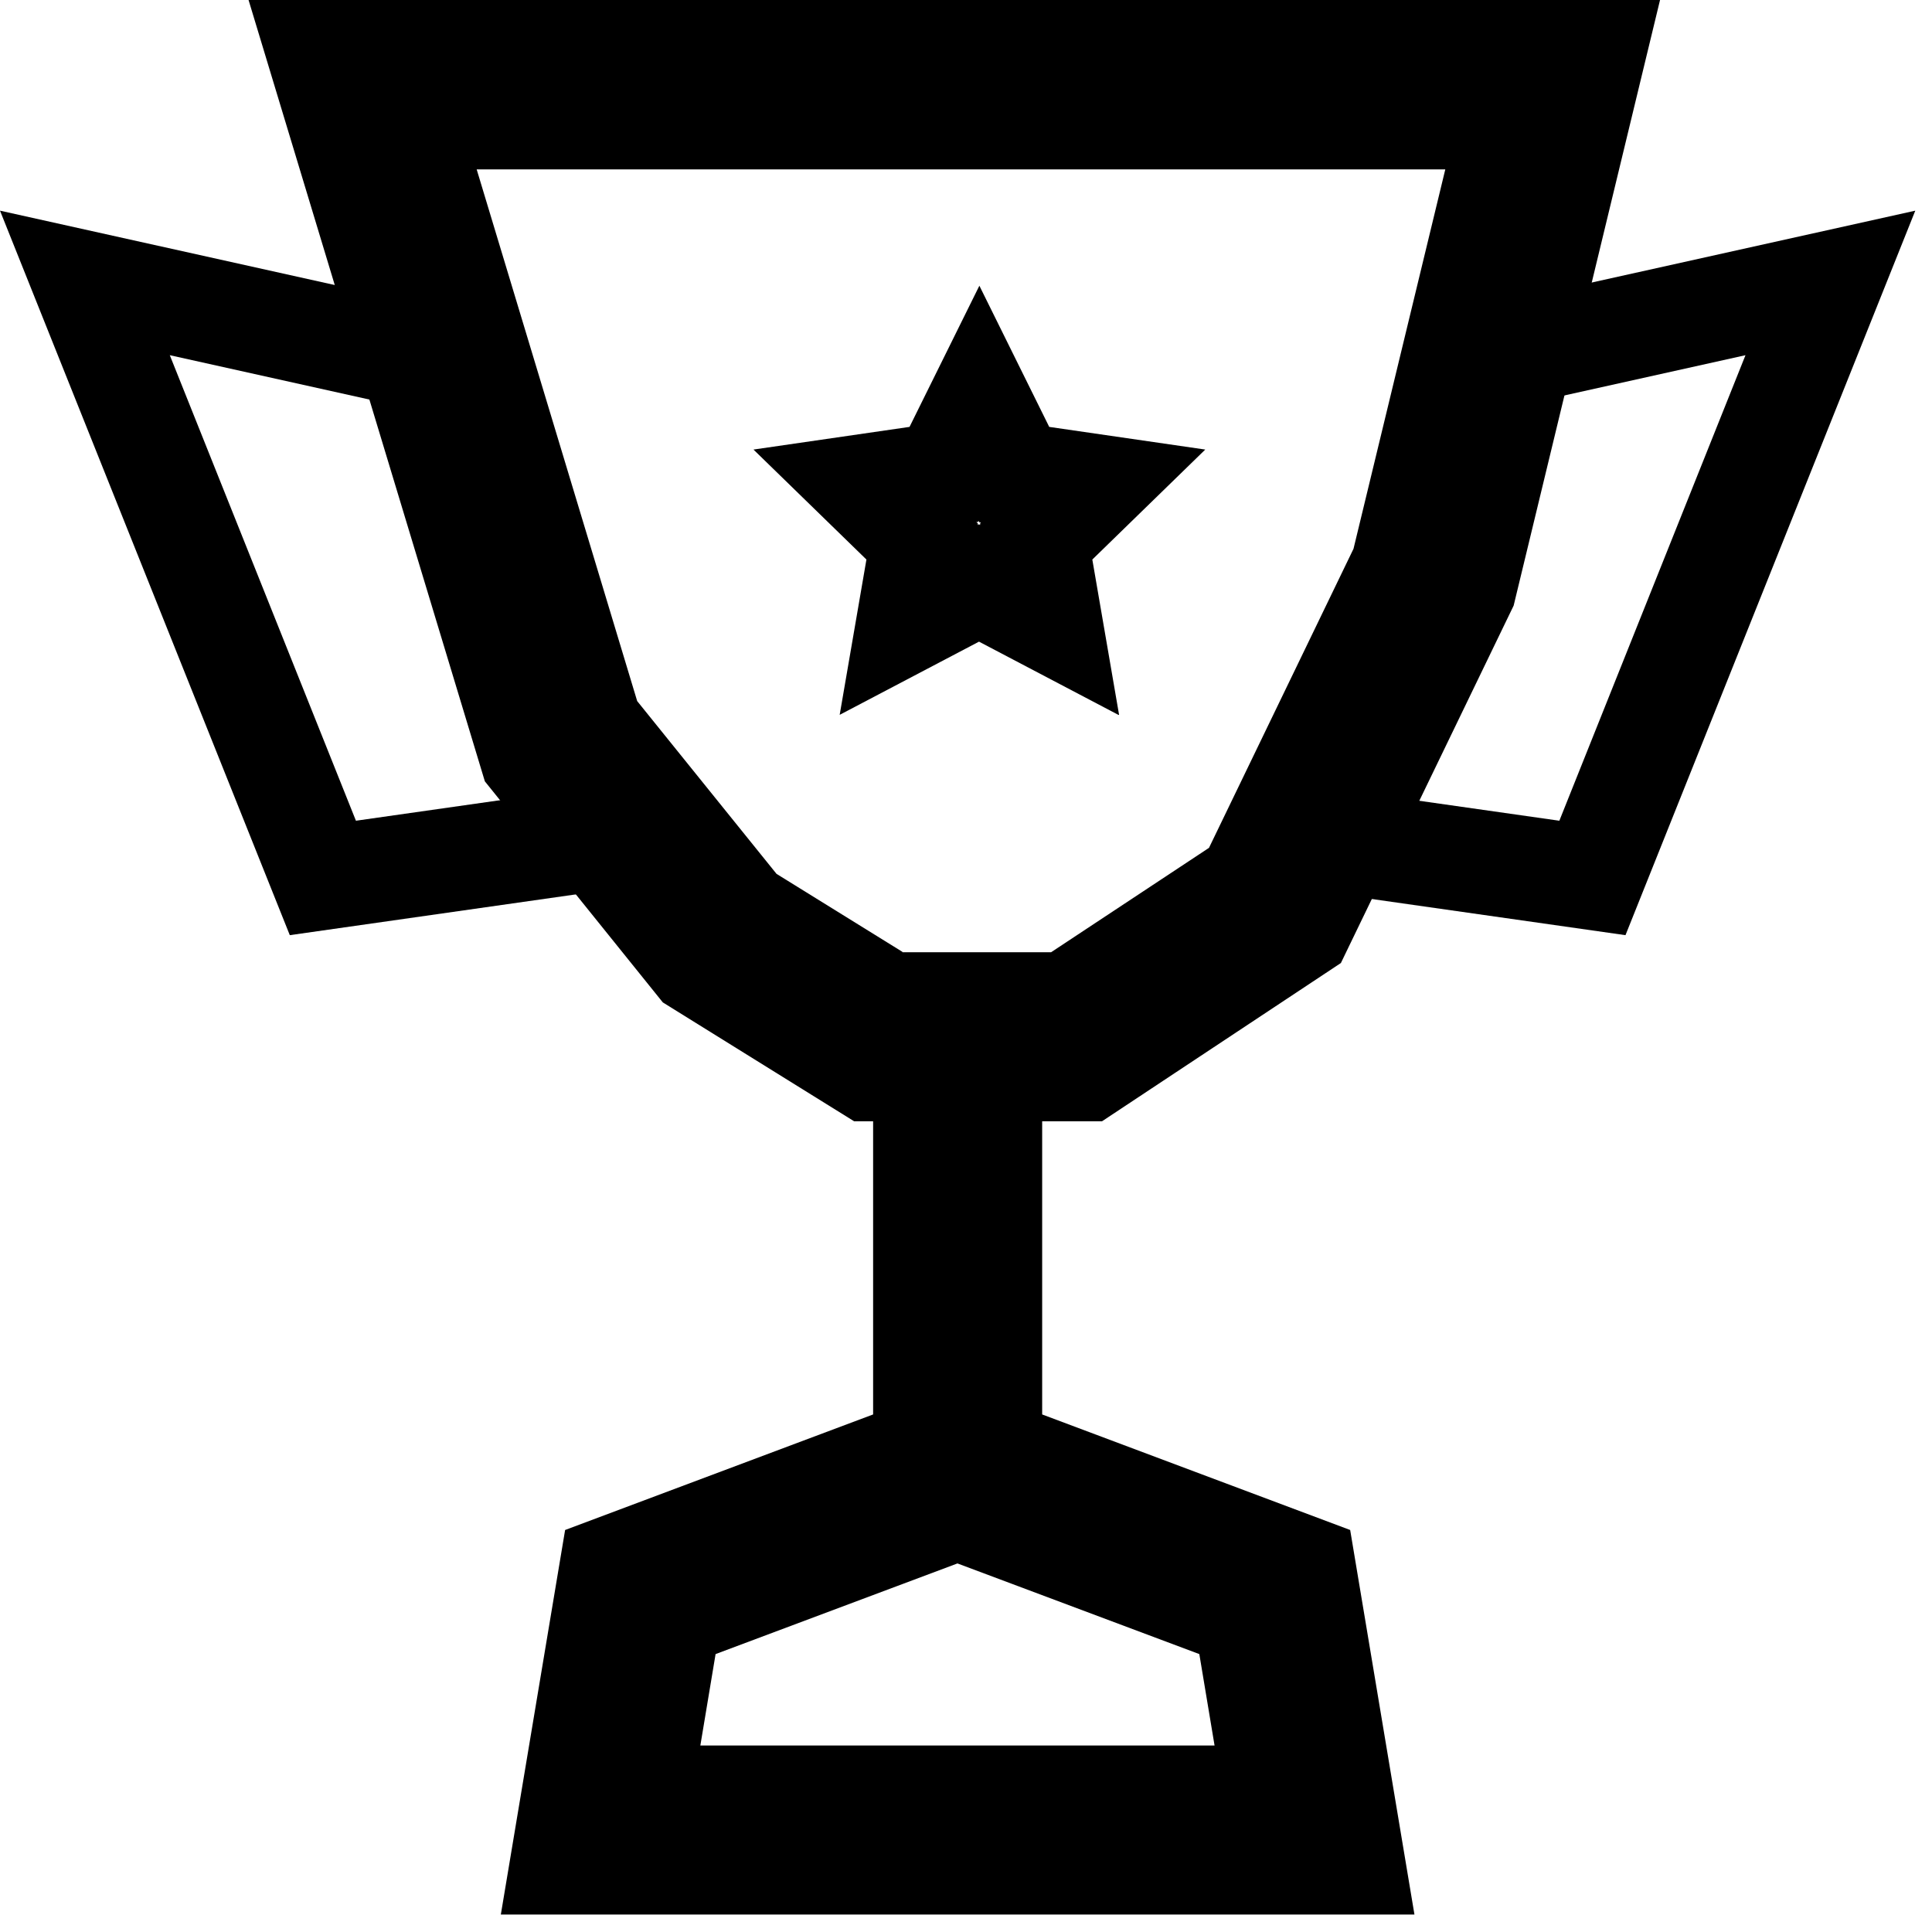 <svg width="52" height="52" viewBox="0 0 52 52" fill="none" xmlns="http://www.w3.org/2000/svg">
<g clip-path="url(#clip0_18_169)">
<path d="M29.66 30.18H22.99L17.84 26.98L13.05 21.03L6.69 0H44.68L40.74 16.3L36.09 25.92L29.66 30.18ZM24.29 25.63H28.29L32.54 22.82L36.43 14.77L38.9 4.56H12.83L17.15 18.87L20.9 23.52L24.29 25.62V25.63Z" fill="currentColor"/>
<path d="M38.07 51.53H13.48L15.21 41.18L23.5 38.07V27.9H28.05V38.07L36.34 41.18L38.07 51.53ZM18.85 46.98H32.69L32.28 44.52L25.77 42.08L19.26 44.52L18.85 46.98Z" fill="currentColor"/>
<path d="M43.75 25.17L35.19 23.95L35.58 21.18L41.97 22.09L46.98 9.56L39.96 11.12L39.35 8.38L51.55 5.67L43.75 25.17Z" fill="currentColor"/>
<path d="M7.8 25.17L0 5.67L12.2 8.38L11.59 11.12L4.57 9.56L9.58 22.09L15.97 21.18L16.36 23.95L7.8 25.17Z" fill="currentColor"/>
<path d="M30.1 19.24L26.35 17.27L22.6 19.24L23.32 15.06L20.28 12.1L24.48 11.49L26.36 7.69L28.24 11.49L32.44 12.1L29.4 15.06L30.12 19.24H30.1ZM26.29 14.06L26.32 14.09V14.13L26.35 14.11L26.38 14.13V14.09L26.4 14.06H26.36L26.34 14.02L26.32 14.05H26.28L26.29 14.06Z" fill="currentColor"/>
</g>
<defs>
<clipPath id="clip0_18_169">
<rect width="51.55" height="51.53" fill="white"/>
</clipPath>
</defs>
</svg>
